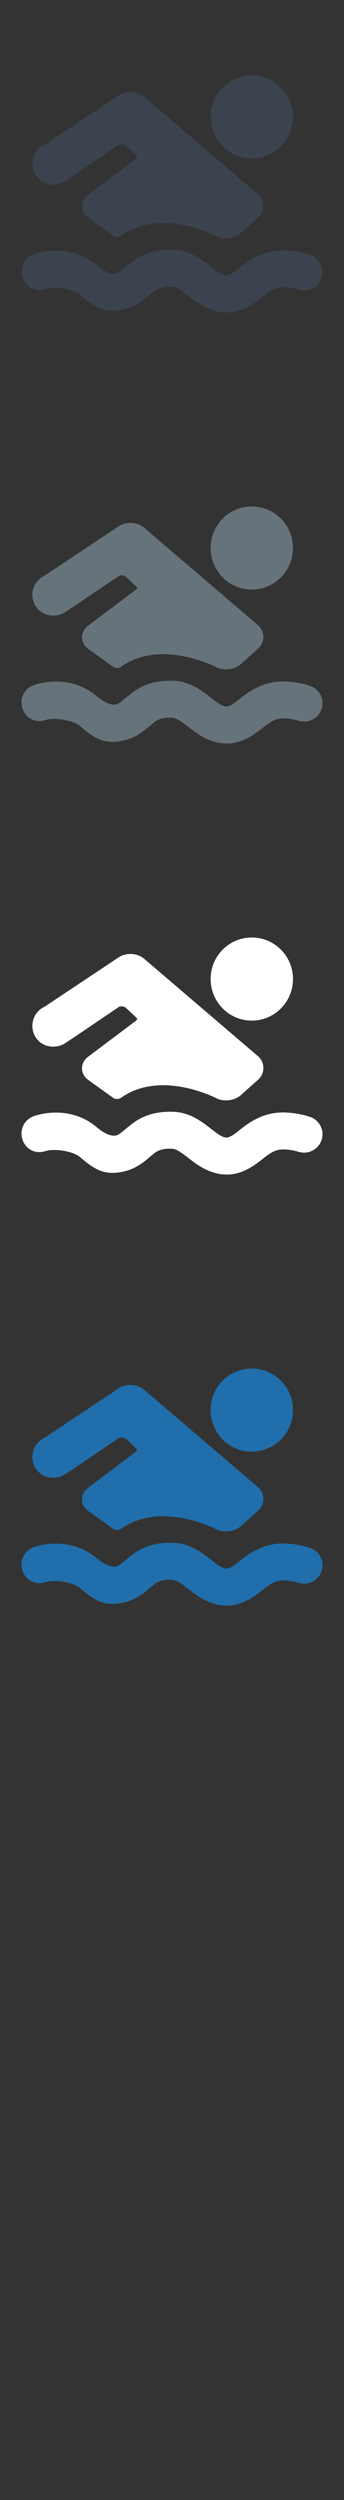 <svg width="32" height="232" viewBox="0 0 32 232" xmlns="http://www.w3.org/2000/svg" xmlns:sketch="http://www.bohemiancoding.com/sketch/ns"><rect x="0" y="0" width="32" height="232" fill="#333333" stroke="none"/><title>swimming-pool</title><g sketch:type="MSPage" fill="none"><path d="M6.139 136.755c.151-.091.382-.247.79-.519l4.093-2.771c.179-.119.525-.09.679.053l.984.918c.038.026.073.078.071.135l-.084.132-4.482 3.369c-.361.277-.568.668-.564 1.082.004.413.219.804.591 1.069l2.291 1.645c.223.16.533.16.756.004 1.095-.774 2.408-1.163 3.908-1.163 2.61 0 4.91 1.188 4.929 1.193.267.147.589.215.921.215.526 0 1.033-.177 1.384-.492l1.594-1.423c.323-.286.508-.692.501-1.107-.002-.419-.195-.815-.529-1.102l-10.58-9.033c-.603-.515-1.656-.576-2.317-.143l-6.936 4.611c-.165.072-.322.175-.486.318-.792.729-.859 1.963-.153 2.756.647.729 1.842.839 2.638.253zm17.278-9.755c-2.107 0-3.822 1.717-3.822 3.853s1.715 3.86 3.822 3.86c2.12 0 3.836-1.724 3.836-3.86s-1.716-3.853-3.836-3.853zm-19.247 19.836l.06-.014c.913-.275 2.592.028 3.208.549 1.403 1.209 2.337 1.764 4.168 1.321 1.059-.25 1.794-.875 2.341-1.337l.418-.344c.384-.285.83-.415 1.399-.415l.209.004c.442.01.932.39 1.533.847.739.575 1.658 1.29 3.004 1.514l.158.012.43.027c1.46 0 2.532-.824 3.394-1.493l.053-.052c.844-.663 1.278-.789 1.788-.789l.245.007c.14.007.639.038 1.221.223.113.026.278.07.48.07.953 0 1.721-.765 1.721-1.712 0-.709-.451-1.351-1.115-1.59l-.067-.024c-.773-.257-1.523-.355-2.021-.388-1.97-.15-3.334.69-4.381 1.511l-.101.083c-.514.408-.927.726-1.299.726h-.008c-.415-.068-.868-.421-1.393-.83-.868-.674-1.955-1.516-3.514-1.572l-.28-.003c-1.378 0-2.533.361-3.521 1.112l-.418.329-.164.134c-.324.278-.652.563-.897.624-.472.117-1.121-.165-1.852-.782-1.519-1.286-3.634-1.672-5.733-1.039l-.088.033c-.692.247-1.147.882-1.147 1.611 0 1.098.979 2.011 2.17 1.647zm0 0" id="swimming-pool--white" fill="#206FAC" sketch:type="MSShapeGroup"/><path d="M6.139 96.755c.151-.091.382-.247.79-.519l4.093-2.771c.179-.119.525-.09.679.053l.984.918c.038.026.073.078.071.135l-.084.132-4.482 3.369c-.361.277-.568.668-.564 1.082.004.413.219.804.591 1.069l2.291 1.645c.223.16.533.16.756.004 1.095-.774 2.408-1.163 3.908-1.163 2.61 0 4.91 1.188 4.929 1.193.267.147.589.215.921.215.526 0 1.033-.177 1.384-.492l1.594-1.423c.323-.286.508-.692.501-1.107-.002-.419-.195-.815-.529-1.102l-10.58-9.033c-.603-.515-1.656-.576-2.317-.143l-6.936 4.611c-.165.072-.322.175-.486.318-.792.729-.859 1.963-.153 2.756.647.729 1.842.839 2.638.253zm17.278-9.755c-2.107 0-3.822 1.717-3.822 3.853s1.715 3.86 3.822 3.86c2.12 0 3.836-1.724 3.836-3.86s-1.716-3.853-3.836-3.853zm-19.247 19.836l.06-.014c.913-.275 2.592.028 3.208.549 1.403 1.209 2.337 1.764 4.168 1.321 1.059-.25 1.794-.875 2.341-1.337l.418-.344c.384-.285.83-.415 1.399-.415l.209.004c.442.01.932.39 1.533.847.739.575 1.658 1.29 3.004 1.514l.158.012.43.027c1.46 0 2.532-.824 3.394-1.493l.053-.052c.844-.663 1.278-.789 1.788-.789l.245.007c.14.007.639.038 1.221.223.113.026.278.07.48.07.953 0 1.721-.765 1.721-1.712 0-.709-.451-1.351-1.115-1.59l-.067-.024c-.773-.257-1.523-.355-2.021-.388-1.97-.15-3.334.69-4.381 1.511l-.101.083c-.514.408-.927.726-1.299.726h-.008c-.415-.068-.868-.421-1.393-.83-.868-.674-1.955-1.516-3.514-1.572l-.28-.003c-1.378 0-2.533.361-3.521 1.112l-.418.329-.164.134c-.324.278-.652.563-.897.624-.472.117-1.121-.165-1.852-.782-1.519-1.286-3.634-1.672-5.733-1.039l-.088.033c-.692.247-1.147.882-1.147 1.611 0 1.098.979 2.011 2.17 1.647zm0 0" fill="#fff" sketch:type="MSShapeGroup"/><path d="M6.139 56.755c.151-.091.382-.247.79-.519l4.093-2.771c.179-.119.525-.09.679.053l.984.918c.038.026.073.078.071.135l-.084.132-4.482 3.369c-.361.277-.568.668-.564 1.082.004.413.219.804.591 1.069l2.291 1.645c.223.16.533.16.756.004 1.095-.774 2.408-1.163 3.908-1.163 2.61 0 4.91 1.188 4.929 1.193.267.147.589.215.921.215.526 0 1.033-.177 1.384-.492l1.594-1.423c.323-.286.508-.692.501-1.107-.002-.419-.195-.815-.529-1.102l-10.58-9.033c-.603-.515-1.656-.576-2.317-.143l-6.936 4.611c-.165.072-.322.175-.486.318-.792.729-.859 1.963-.153 2.756.647.729 1.842.839 2.638.253zm17.278-9.755c-2.107 0-3.822 1.717-3.822 3.853s1.715 3.86 3.822 3.86c2.12 0 3.836-1.724 3.836-3.86s-1.716-3.853-3.836-3.853zm-19.247 19.836l.06-.014c.913-.275 2.592.028 3.208.549 1.403 1.209 2.337 1.764 4.168 1.321 1.059-.25 1.794-.875 2.341-1.337l.418-.344c.384-.285.83-.415 1.399-.415l.209.004c.442.01.932.39 1.533.847.739.575 1.658 1.29 3.004 1.514l.158.012.43.027c1.46 0 2.532-.824 3.394-1.493l.053-.052c.844-.663 1.278-.789 1.788-.789l.245.007c.14.007.639.038 1.221.223.113.026.278.07.48.07.953 0 1.721-.765 1.721-1.712 0-.709-.451-1.351-1.115-1.59l-.067-.024c-.773-.257-1.523-.355-2.021-.388-1.97-.15-3.334.69-4.381 1.511l-.101.083c-.514.408-.927.726-1.299.726h-.008c-.415-.068-.868-.421-1.393-.83-.868-.674-1.955-1.516-3.514-1.572l-.28-.003c-1.378 0-2.533.361-3.521 1.112l-.418.329-.164.134c-.324.278-.652.563-.897.624-.472.117-1.121-.165-1.852-.782-1.519-1.286-3.634-1.672-5.733-1.039l-.088.033c-.692.247-1.147.882-1.147 1.611 0 1.098.979 2.011 2.17 1.647zm0 0" fill="#67737B" sketch:type="MSShapeGroup"/><path d="M6.139 16.755c.151-.091.382-.247.79-.519l4.093-2.771c.179-.119.525-.09.679.053l.984.918c.038.026.073.078.071.135l-.084.132-4.482 3.369c-.361.277-.568.668-.564 1.082.004.413.219.804.591 1.069l2.291 1.645c.223.16.533.16.756.004 1.095-.774 2.408-1.163 3.908-1.163 2.61 0 4.91 1.188 4.929 1.193.267.147.589.215.921.215.526 0 1.033-.177 1.384-.492l1.594-1.423c.323-.286.508-.692.501-1.107-.002-.419-.195-.815-.529-1.102l-10.58-9.033c-.603-.515-1.656-.576-2.317-.143l-6.936 4.611c-.165.072-.322.175-.486.318-.792.729-.859 1.963-.153 2.756.647.729 1.842.839 2.638.253zm17.278-9.755c-2.107 0-3.822 1.717-3.822 3.853s1.715 3.86 3.822 3.86c2.12 0 3.836-1.724 3.836-3.86s-1.716-3.853-3.836-3.853zm-19.247 19.836l.06-.014c.913-.275 2.592.028 3.208.549 1.403 1.209 2.337 1.764 4.168 1.321 1.059-.25 1.794-.875 2.341-1.337l.418-.344c.384-.285.83-.415 1.399-.415l.209.004c.442.01.932.39 1.533.847.739.575 1.658 1.29 3.004 1.514l.158.012.43.027c1.46 0 2.532-.824 3.394-1.493l.053-.052c.844-.663 1.278-.789 1.788-.789l.245.007c.14.007.639.038 1.221.223.113.026.278.07.48.07.953 0 1.721-.765 1.721-1.712 0-.709-.451-1.351-1.115-1.59l-.067-.024c-.773-.257-1.523-.355-2.021-.388-1.97-.15-3.334.69-4.381 1.511l-.101.083c-.514.408-.927.726-1.299.726h-.008c-.415-.068-.868-.421-1.393-.83-.868-.674-1.955-1.516-3.514-1.572l-.28-.003c-1.378 0-2.533.361-3.521 1.112l-.418.329-.164.134c-.324.278-.652.563-.897.624-.472.117-1.121-.165-1.852-.782-1.519-1.286-3.634-1.672-5.733-1.039l-.088.033c-.692.247-1.147.882-1.147 1.611 0 1.098.979 2.011 2.17 1.647zm0 0" fill="#3A434E" sketch:type="MSShapeGroup"/></g></svg>